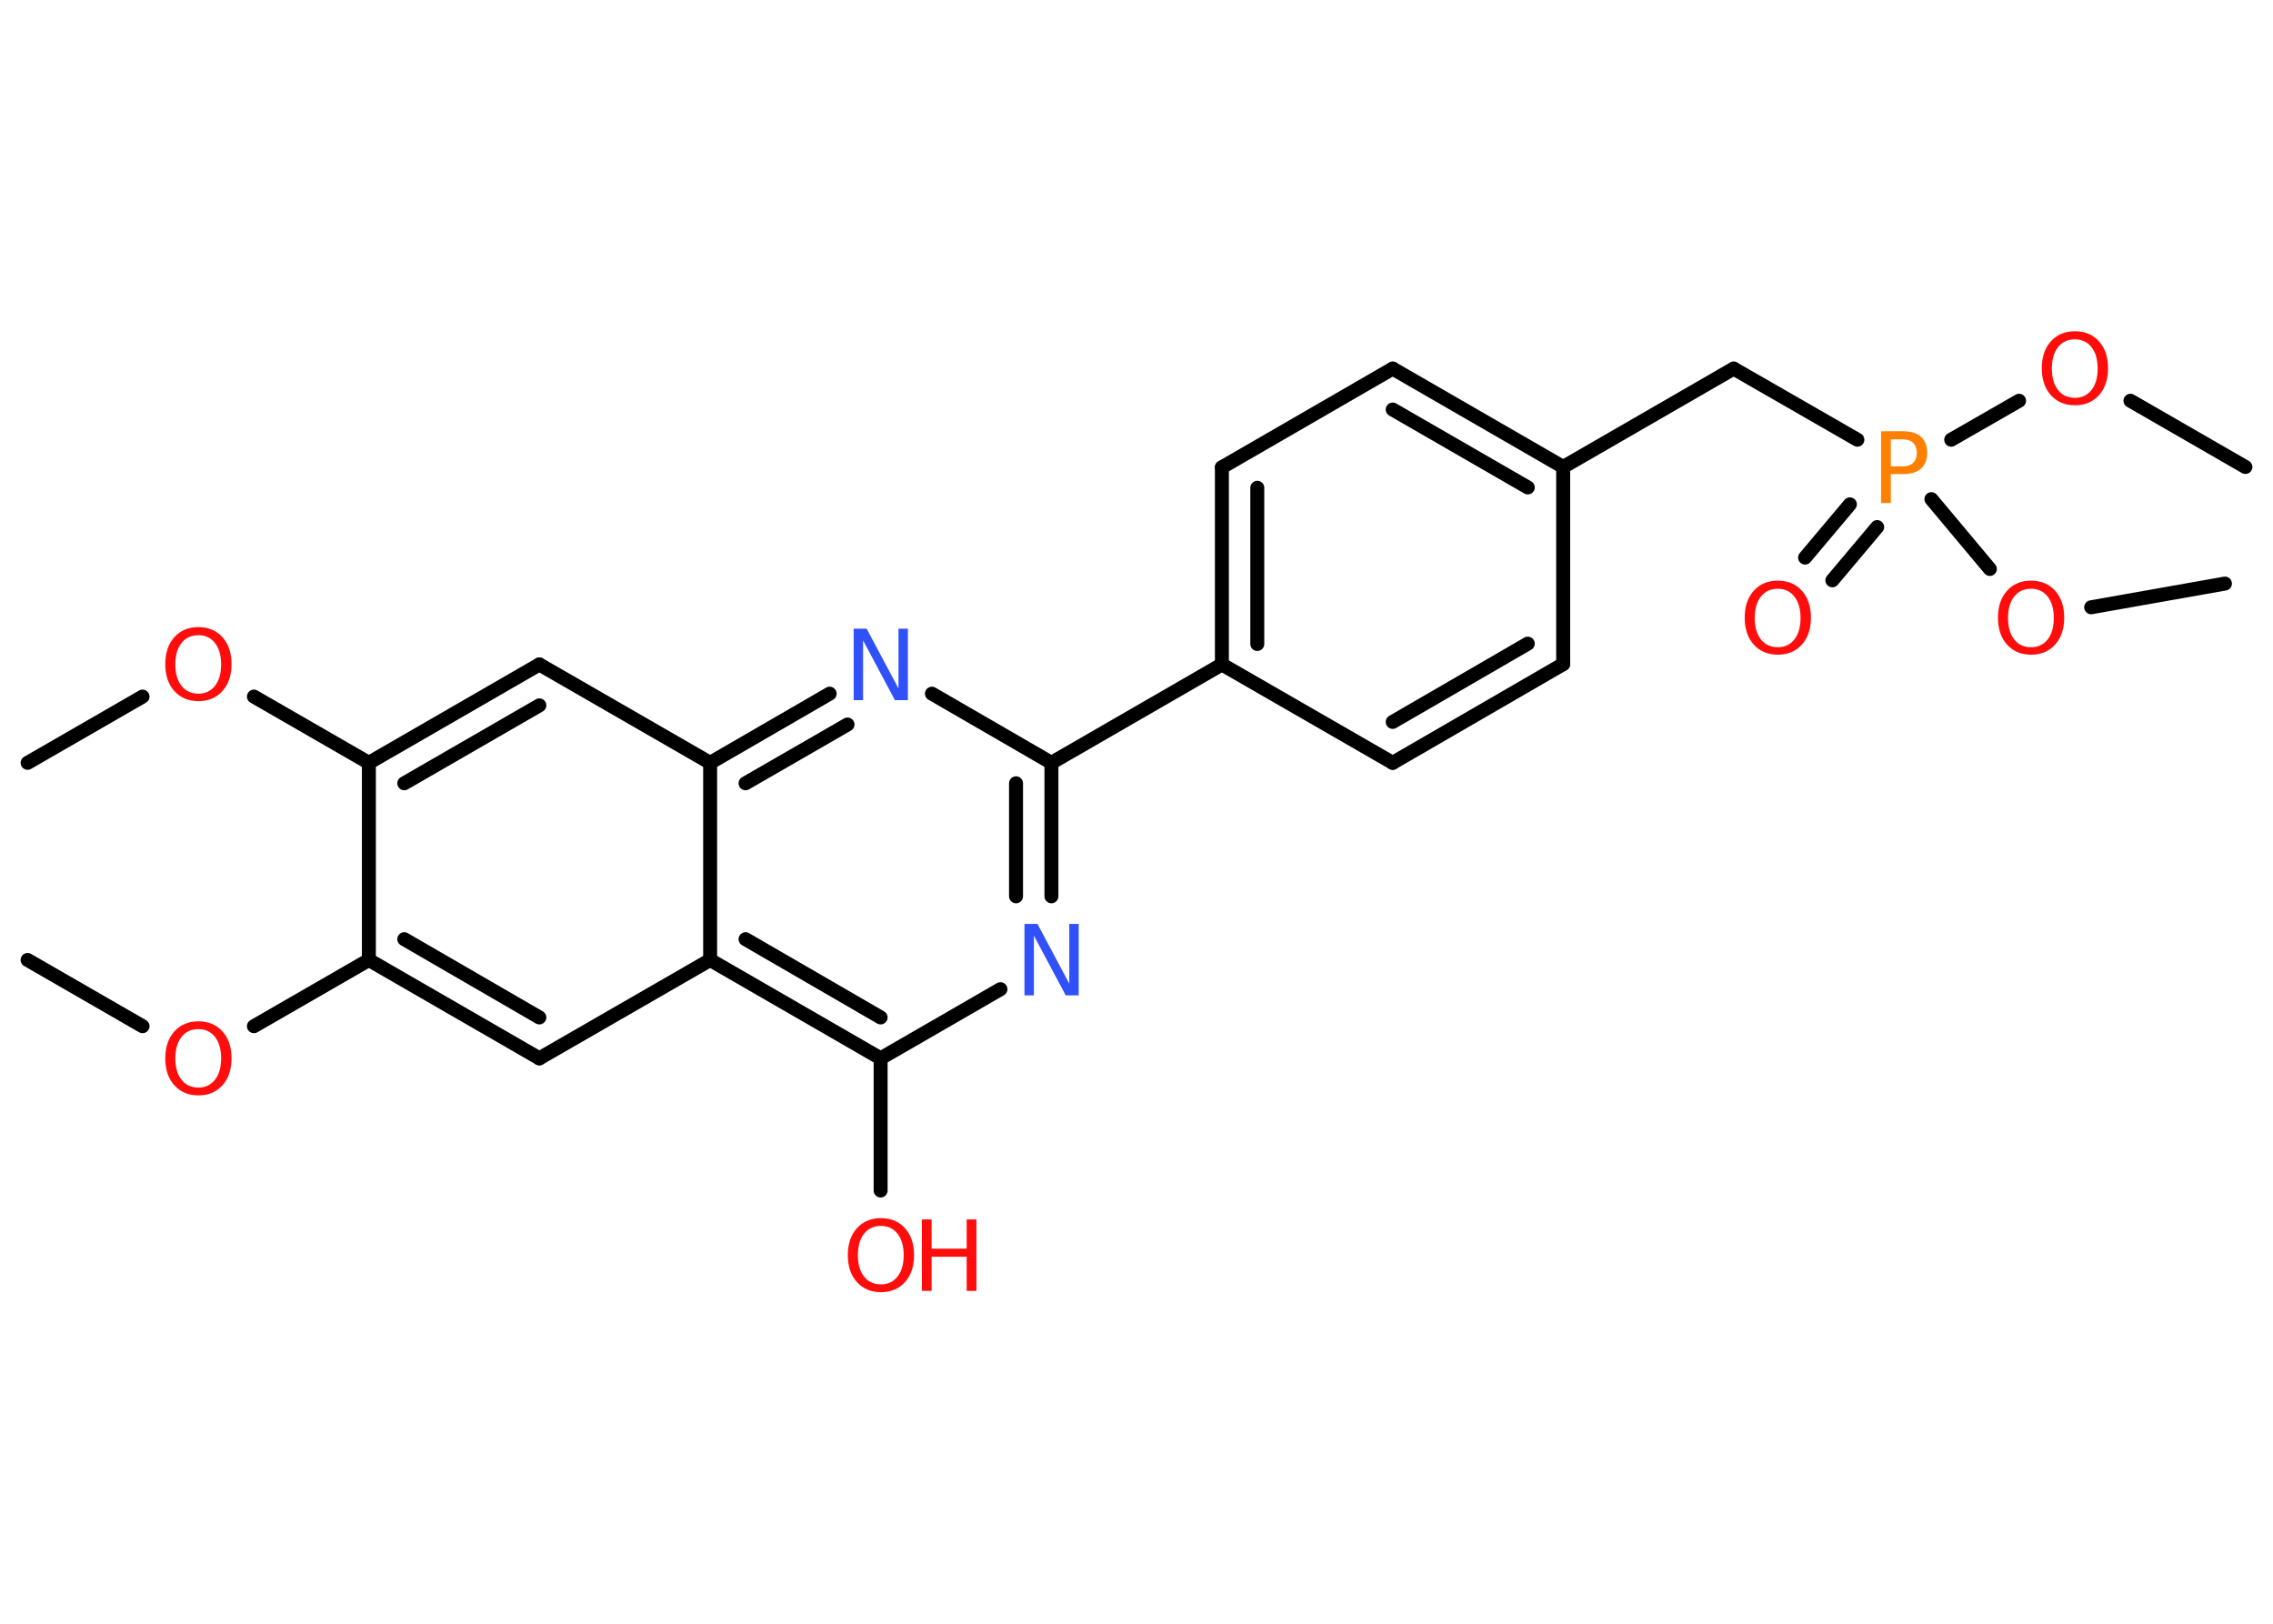 <?xml version='1.0' encoding='UTF-8'?>
<!DOCTYPE svg PUBLIC "-//W3C//DTD SVG 1.1//EN" "http://www.w3.org/Graphics/SVG/1.1/DTD/svg11.dtd">
<svg version='1.2' xmlns='http://www.w3.org/2000/svg' xmlns:xlink='http://www.w3.org/1999/xlink' width='70.0mm' height='50.0mm' viewBox='0 0 70.0 50.0'>
  <desc>Generated by the Chemistry Development Kit (http://github.com/cdk)</desc>
  <g stroke-linecap='round' stroke-linejoin='round' stroke='#000000' stroke-width='.43' fill='#FF0D0D'>
    <rect x='.0' y='.0' width='70.0' height='50.0' fill='#FFFFFF' stroke='none'/>
    <g id='mol1' class='mol'>
      <line id='mol1bnd1' class='bond' x1='.85' y1='23.49' x2='4.39' y2='21.45'/>
      <line id='mol1bnd2' class='bond' x1='7.82' y1='21.45' x2='11.36' y2='23.49'/>
      <g id='mol1bnd3' class='bond'>
        <line x1='16.61' y1='20.46' x2='11.36' y2='23.49'/>
        <line x1='16.61' y1='21.72' x2='12.45' y2='24.12'/>
      </g>
      <line id='mol1bnd4' class='bond' x1='16.61' y1='20.46' x2='21.87' y2='23.49'/>
      <g id='mol1bnd5' class='bond'>
        <line x1='25.55' y1='21.36' x2='21.87' y2='23.49'/>
        <line x1='26.1' y1='22.31' x2='22.96' y2='24.12'/>
      </g>
      <line id='mol1bnd6' class='bond' x1='28.7' y1='21.36' x2='32.38' y2='23.49'/>
      <line id='mol1bnd7' class='bond' x1='32.38' y1='23.49' x2='37.63' y2='20.46'/>
      <g id='mol1bnd8' class='bond'>
        <line x1='37.63' y1='14.39' x2='37.63' y2='20.46'/>
        <line x1='38.72' y1='15.02' x2='38.72' y2='19.83'/>
      </g>
      <line id='mol1bnd9' class='bond' x1='37.63' y1='14.39' x2='42.89' y2='11.35'/>
      <g id='mol1bnd10' class='bond'>
        <line x1='48.14' y1='14.38' x2='42.89' y2='11.35'/>
        <line x1='47.05' y1='15.01' x2='42.89' y2='12.61'/>
      </g>
      <line id='mol1bnd11' class='bond' x1='48.14' y1='14.38' x2='53.39' y2='11.35'/>
      <line id='mol1bnd12' class='bond' x1='53.39' y1='11.35' x2='57.2' y2='13.54'/>
      <g id='mol1bnd13' class='bond'>
        <line x1='57.81' y1='16.23' x2='56.43' y2='17.87'/>
        <line x1='56.97' y1='15.53' x2='55.59' y2='17.17'/>
      </g>
      <line id='mol1bnd14' class='bond' x1='60.09' y1='13.54' x2='62.18' y2='12.34'/>
      <line id='mol1bnd15' class='bond' x1='65.61' y1='12.34' x2='69.15' y2='14.38'/>
      <line id='mol1bnd16' class='bond' x1='59.48' y1='15.37' x2='61.28' y2='17.52'/>
      <line id='mol1bnd17' class='bond' x1='64.4' y1='18.7' x2='68.52' y2='17.97'/>
      <line id='mol1bnd18' class='bond' x1='48.14' y1='14.38' x2='48.14' y2='20.45'/>
      <g id='mol1bnd19' class='bond'>
        <line x1='42.89' y1='23.49' x2='48.14' y2='20.45'/>
        <line x1='42.89' y1='22.23' x2='47.05' y2='19.82'/>
      </g>
      <line id='mol1bnd20' class='bond' x1='37.63' y1='20.46' x2='42.89' y2='23.49'/>
      <g id='mol1bnd21' class='bond'>
        <line x1='32.38' y1='27.6' x2='32.38' y2='23.49'/>
        <line x1='31.29' y1='27.6' x2='31.29' y2='24.12'/>
      </g>
      <line id='mol1bnd22' class='bond' x1='30.81' y1='30.46' x2='27.12' y2='32.59'/>
      <line id='mol1bnd23' class='bond' x1='27.12' y1='32.59' x2='27.12' y2='36.66'/>
      <g id='mol1bnd24' class='bond'>
        <line x1='21.87' y1='29.56' x2='27.12' y2='32.59'/>
        <line x1='22.96' y1='28.92' x2='27.12' y2='31.33'/>
      </g>
      <line id='mol1bnd25' class='bond' x1='21.87' y1='23.49' x2='21.87' y2='29.56'/>
      <line id='mol1bnd26' class='bond' x1='21.87' y1='29.56' x2='16.61' y2='32.59'/>
      <g id='mol1bnd27' class='bond'>
        <line x1='11.36' y1='29.56' x2='16.61' y2='32.59'/>
        <line x1='12.45' y1='28.92' x2='16.61' y2='31.33'/>
      </g>
      <line id='mol1bnd28' class='bond' x1='11.36' y1='23.49' x2='11.36' y2='29.56'/>
      <line id='mol1bnd29' class='bond' x1='11.36' y1='29.56' x2='7.82' y2='31.6'/>
      <line id='mol1bnd30' class='bond' x1='4.39' y1='31.6' x2='.85' y2='29.56'/>
      <path id='mol1atm2' class='atom' d='M6.11 19.56q-.33 .0 -.52 .24q-.19 .24 -.19 .66q.0 .42 .19 .66q.19 .24 .52 .24q.32 .0 .51 -.24q.19 -.24 .19 -.66q.0 -.42 -.19 -.66q-.19 -.24 -.51 -.24zM6.11 19.31q.46 .0 .74 .31q.28 .31 .28 .83q.0 .52 -.28 .83q-.28 .31 -.74 .31q-.46 .0 -.74 -.31q-.28 -.31 -.28 -.83q.0 -.52 .28 -.83q.28 -.31 .74 -.31z' stroke='none'/>
      <path id='mol1atm6' class='atom' d='M26.29 19.36h.4l.98 1.84v-1.84h.29v2.2h-.4l-.98 -1.84v1.84h-.29v-2.2z' stroke='none' fill='#3050F8'/>
      <path id='mol1atm13' class='atom' d='M58.23 13.53v.83h.37q.21 .0 .32 -.11q.11 -.11 .11 -.3q.0 -.2 -.11 -.31q-.11 -.11 -.32 -.11h-.37zM57.93 13.28h.67q.37 .0 .56 .17q.19 .17 .19 .49q.0 .32 -.19 .49q-.19 .17 -.56 .17h-.37v.89h-.3v-2.2z' stroke='none' fill='#FF8000'/>
      <path id='mol1atm14' class='atom' d='M54.75 18.13q-.33 .0 -.52 .24q-.19 .24 -.19 .66q.0 .42 .19 .66q.19 .24 .52 .24q.32 .0 .51 -.24q.19 -.24 .19 -.66q.0 -.42 -.19 -.66q-.19 -.24 -.51 -.24zM54.75 17.88q.46 .0 .74 .31q.28 .31 .28 .83q.0 .52 -.28 .83q-.28 .31 -.74 .31q-.46 .0 -.74 -.31q-.28 -.31 -.28 -.83q.0 -.52 .28 -.83q.28 -.31 .74 -.31z' stroke='none'/>
      <path id='mol1atm15' class='atom' d='M63.9 10.45q-.33 .0 -.52 .24q-.19 .24 -.19 .66q.0 .42 .19 .66q.19 .24 .52 .24q.32 .0 .51 -.24q.19 -.24 .19 -.66q.0 -.42 -.19 -.66q-.19 -.24 -.51 -.24zM63.9 10.2q.46 .0 .74 .31q.28 .31 .28 .83q.0 .52 -.28 .83q-.28 .31 -.74 .31q-.46 .0 -.74 -.31q-.28 -.31 -.28 -.83q.0 -.52 .28 -.83q.28 -.31 .74 -.31z' stroke='none'/>
      <path id='mol1atm17' class='atom' d='M62.55 18.13q-.33 .0 -.52 .24q-.19 .24 -.19 .66q.0 .42 .19 .66q.19 .24 .52 .24q.32 .0 .51 -.24q.19 -.24 .19 -.66q.0 -.42 -.19 -.66q-.19 -.24 -.51 -.24zM62.55 17.88q.46 .0 .74 .31q.28 .31 .28 .83q.0 .52 -.28 .83q-.28 .31 -.74 .31q-.46 .0 -.74 -.31q-.28 -.31 -.28 -.83q.0 -.52 .28 -.83q.28 -.31 .74 -.31z' stroke='none'/>
      <path id='mol1atm21' class='atom' d='M31.55 28.45h.4l.98 1.84v-1.84h.29v2.2h-.4l-.98 -1.84v1.84h-.29v-2.2z' stroke='none' fill='#3050F8'/>
      <g id='mol1atm23' class='atom'>
        <path d='M27.13 37.75q-.33 .0 -.52 .24q-.19 .24 -.19 .66q.0 .42 .19 .66q.19 .24 .52 .24q.32 .0 .51 -.24q.19 -.24 .19 -.66q.0 -.42 -.19 -.66q-.19 -.24 -.51 -.24zM27.13 37.51q.46 .0 .74 .31q.28 .31 .28 .83q.0 .52 -.28 .83q-.28 .31 -.74 .31q-.46 .0 -.74 -.31q-.28 -.31 -.28 -.83q.0 -.52 .28 -.83q.28 -.31 .74 -.31z' stroke='none'/>
        <path d='M28.39 37.55h.3v.9h1.08v-.9h.3v2.2h-.3v-1.05h-1.08v1.05h-.3v-2.2z' stroke='none'/>
      </g>
      <path id='mol1atm27' class='atom' d='M6.11 31.69q-.33 .0 -.52 .24q-.19 .24 -.19 .66q.0 .42 .19 .66q.19 .24 .52 .24q.32 .0 .51 -.24q.19 -.24 .19 -.66q.0 -.42 -.19 -.66q-.19 -.24 -.51 -.24zM6.11 31.45q.46 .0 .74 .31q.28 .31 .28 .83q.0 .52 -.28 .83q-.28 .31 -.74 .31q-.46 .0 -.74 -.31q-.28 -.31 -.28 -.83q.0 -.52 .28 -.83q.28 -.31 .74 -.31z' stroke='none'/>
    </g>
  </g>
</svg>
